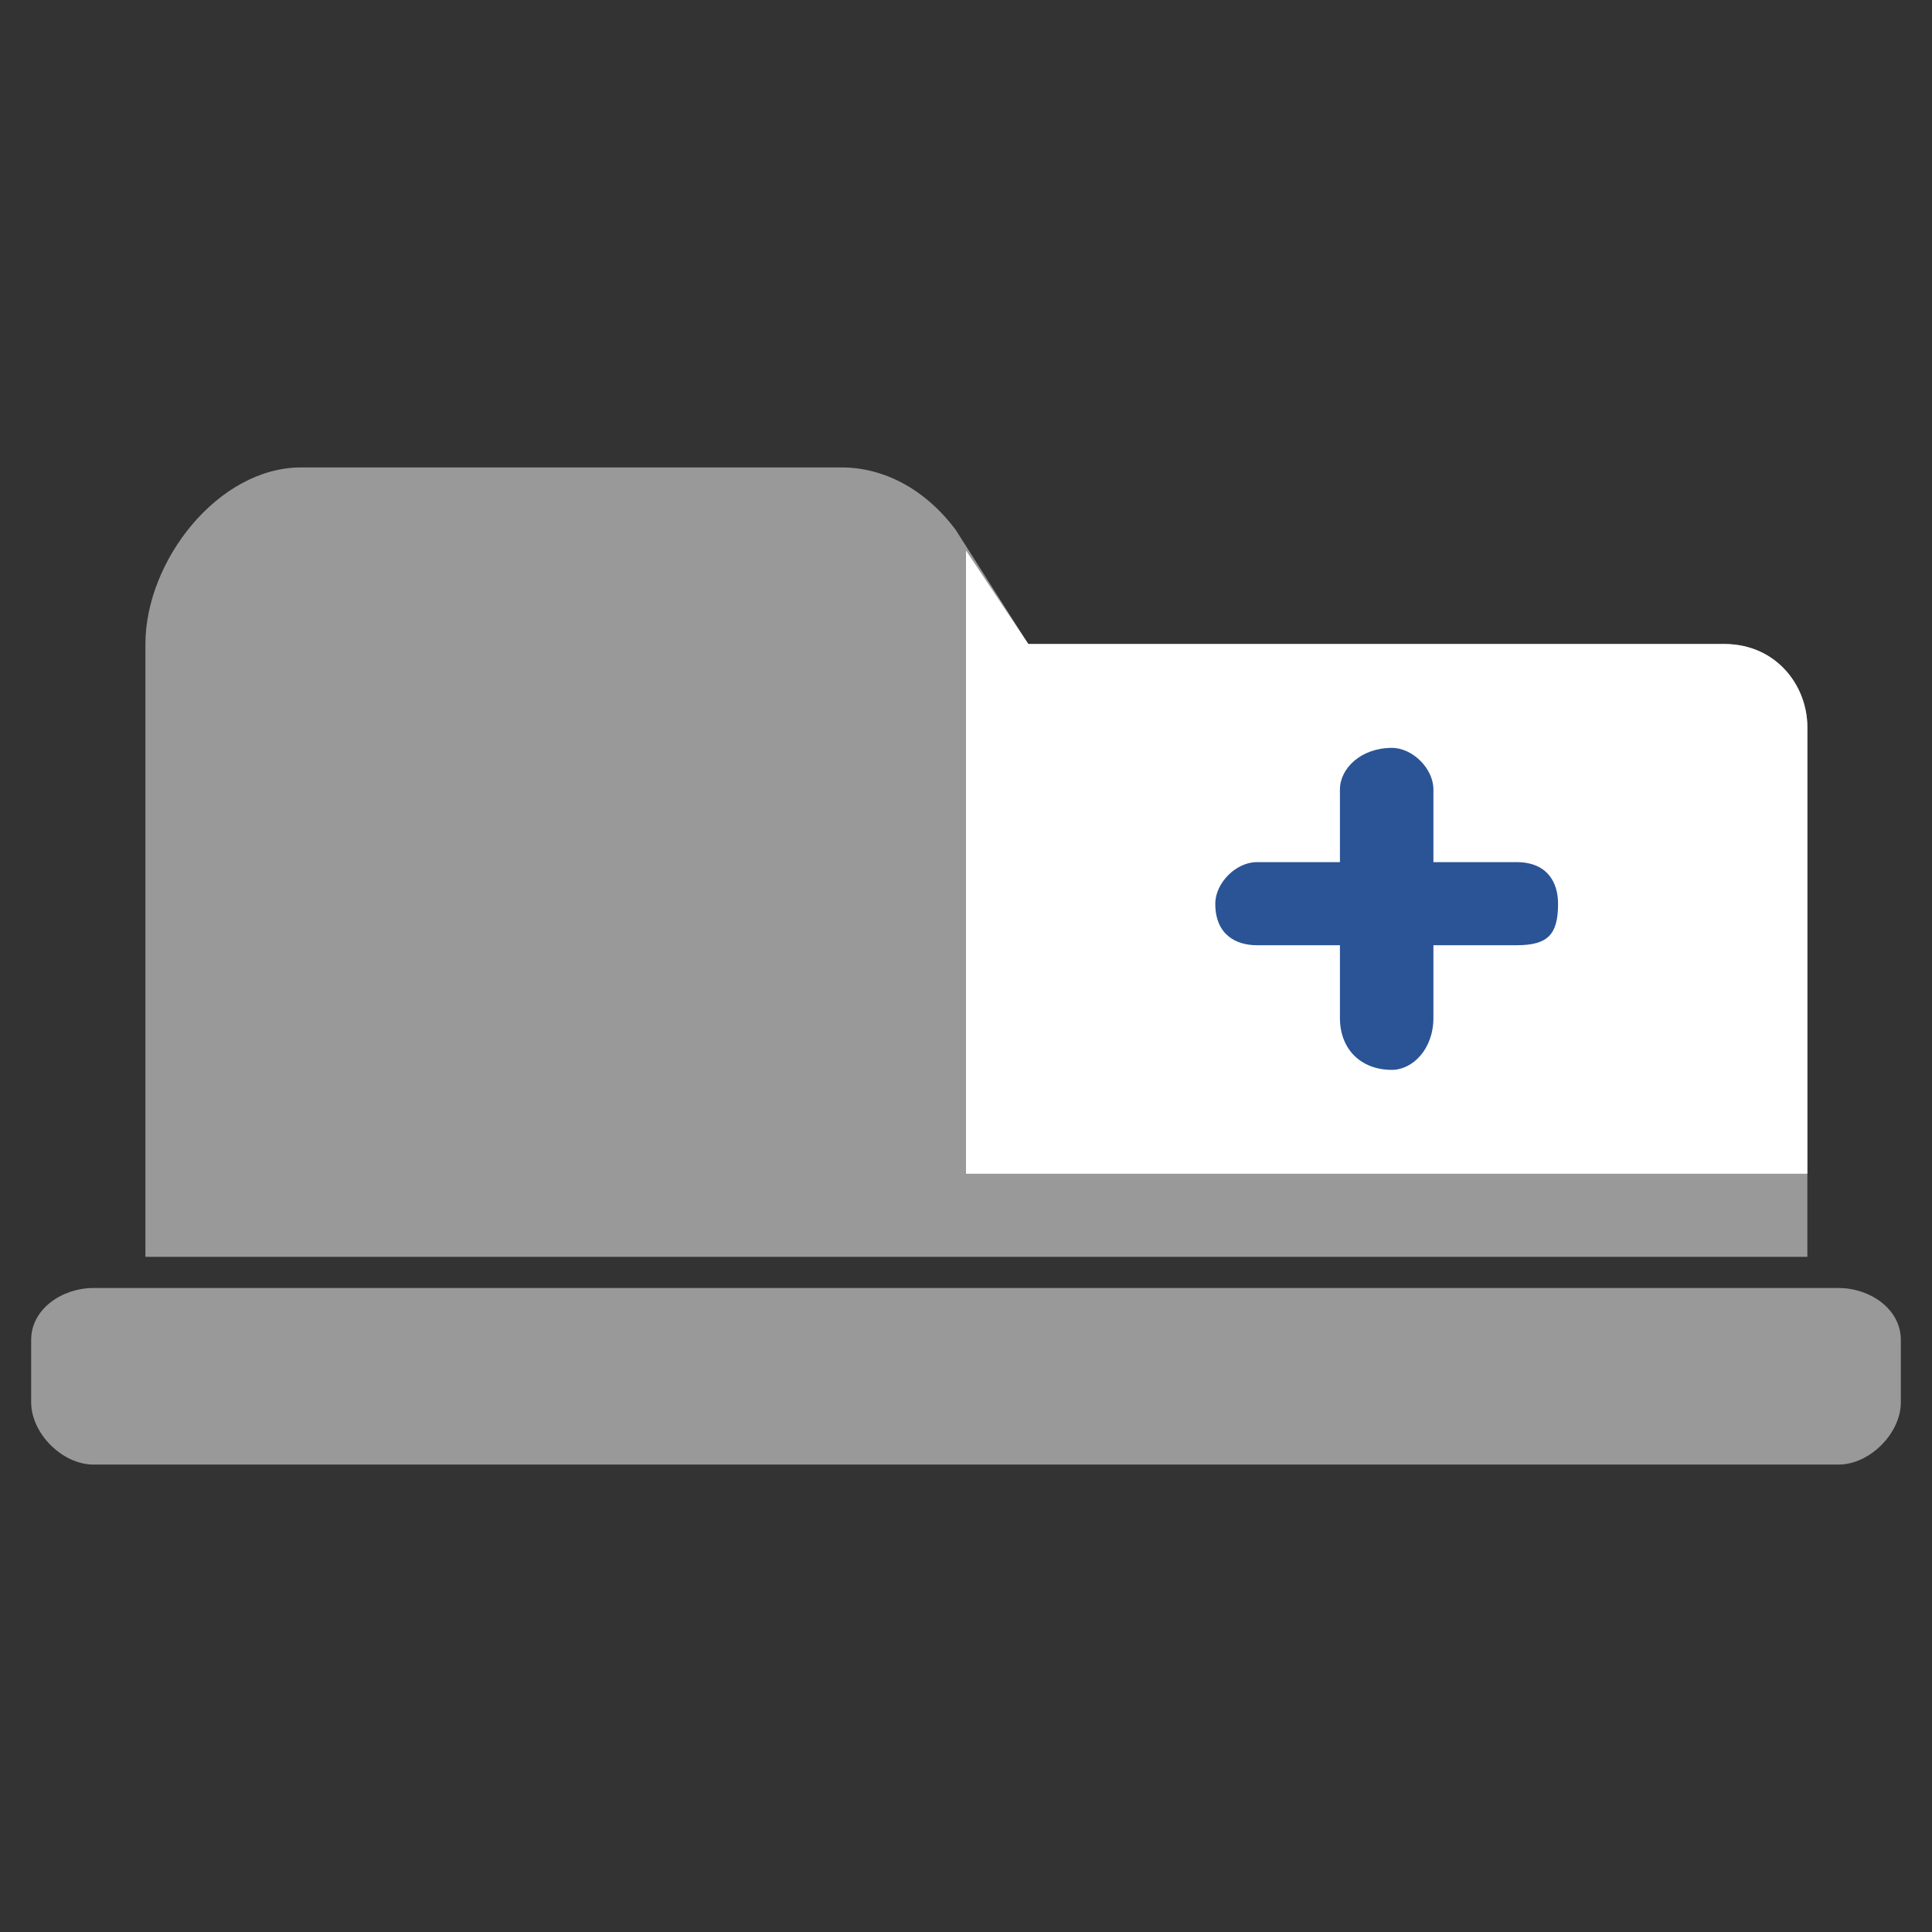 <?xml version="1.0" encoding="utf-8"?>
<!DOCTYPE svg PUBLIC "-//W3C//DTD SVG 1.1//EN" "http://www.w3.org/Graphics/SVG/1.1/DTD/svg11.dtd">
<svg version="1.1" id="TabsNew" xmlns="http://www.w3.org/2000/svg" xmlns:xlink="http://www.w3.org/1999/xlink" x="0px" y="0px"
     width="16px" height="16px" viewBox="0 0 0.186 0.186" xml:space="preserve">
  <rect x="0" y="0" width="0.186" height="0.186" fill="#333333" stroke="none"/>
  <path fill="#999999" d="M0.014 0.062c0,-0.008 0.007,-0.017 0.015,-0.017l0.052 0c0.004,0 0.008,0.002 0.011,0.006l0.007 0.011 0.067 0c0.005,0 0.008,0.004 0.008,0.008l0 0.051 -0.16 0 0 -0.059z"/>
  <path fill="#999999" d="M0.009 0.124l0.168 0c0.003,0 0.006,0.002 0.006,0.005l0 0.006c0,0.003 -0.003,0.006 -0.006,0.006l-0.168 0c-0.003,0 -0.006,-0.003 -0.006,-0.006l0 -0.006c0,-0.003 0.003,-0.005 0.006,-0.005z"/>
  <path fill="#FFFFFF" d="M0.093 0.113l0.081 0 0 -0.043c0,-0.004 -0.003,-0.008 -0.008,-0.008l-0.067 0 -0.006 -0.009 0 0.06z"/>
  <path fill="#2A5496" d="M0.129 0.076c0,-0.002 0.002,-0.004 0.005,-0.004 0.002,0 0.004,0.002 0.004,0.004l0 0.007 0.008 0c0.003,0 0.004,0.002 0.004,0.004 0,0.003 -0.001,0.004 -0.004,0.004l-0.008 0 0 0.007c0,0.003 -0.002,0.005 -0.004,0.005 -0.003,0 -0.005,-0.002 -0.005,-0.005l0 -0.007 -0.008 0c-0.002,0 -0.004,-0.001 -0.004,-0.004 0,-0.002 0.002,-0.004 0.004,-0.004l0.008 0 0 -0.007z"/>
</svg>
